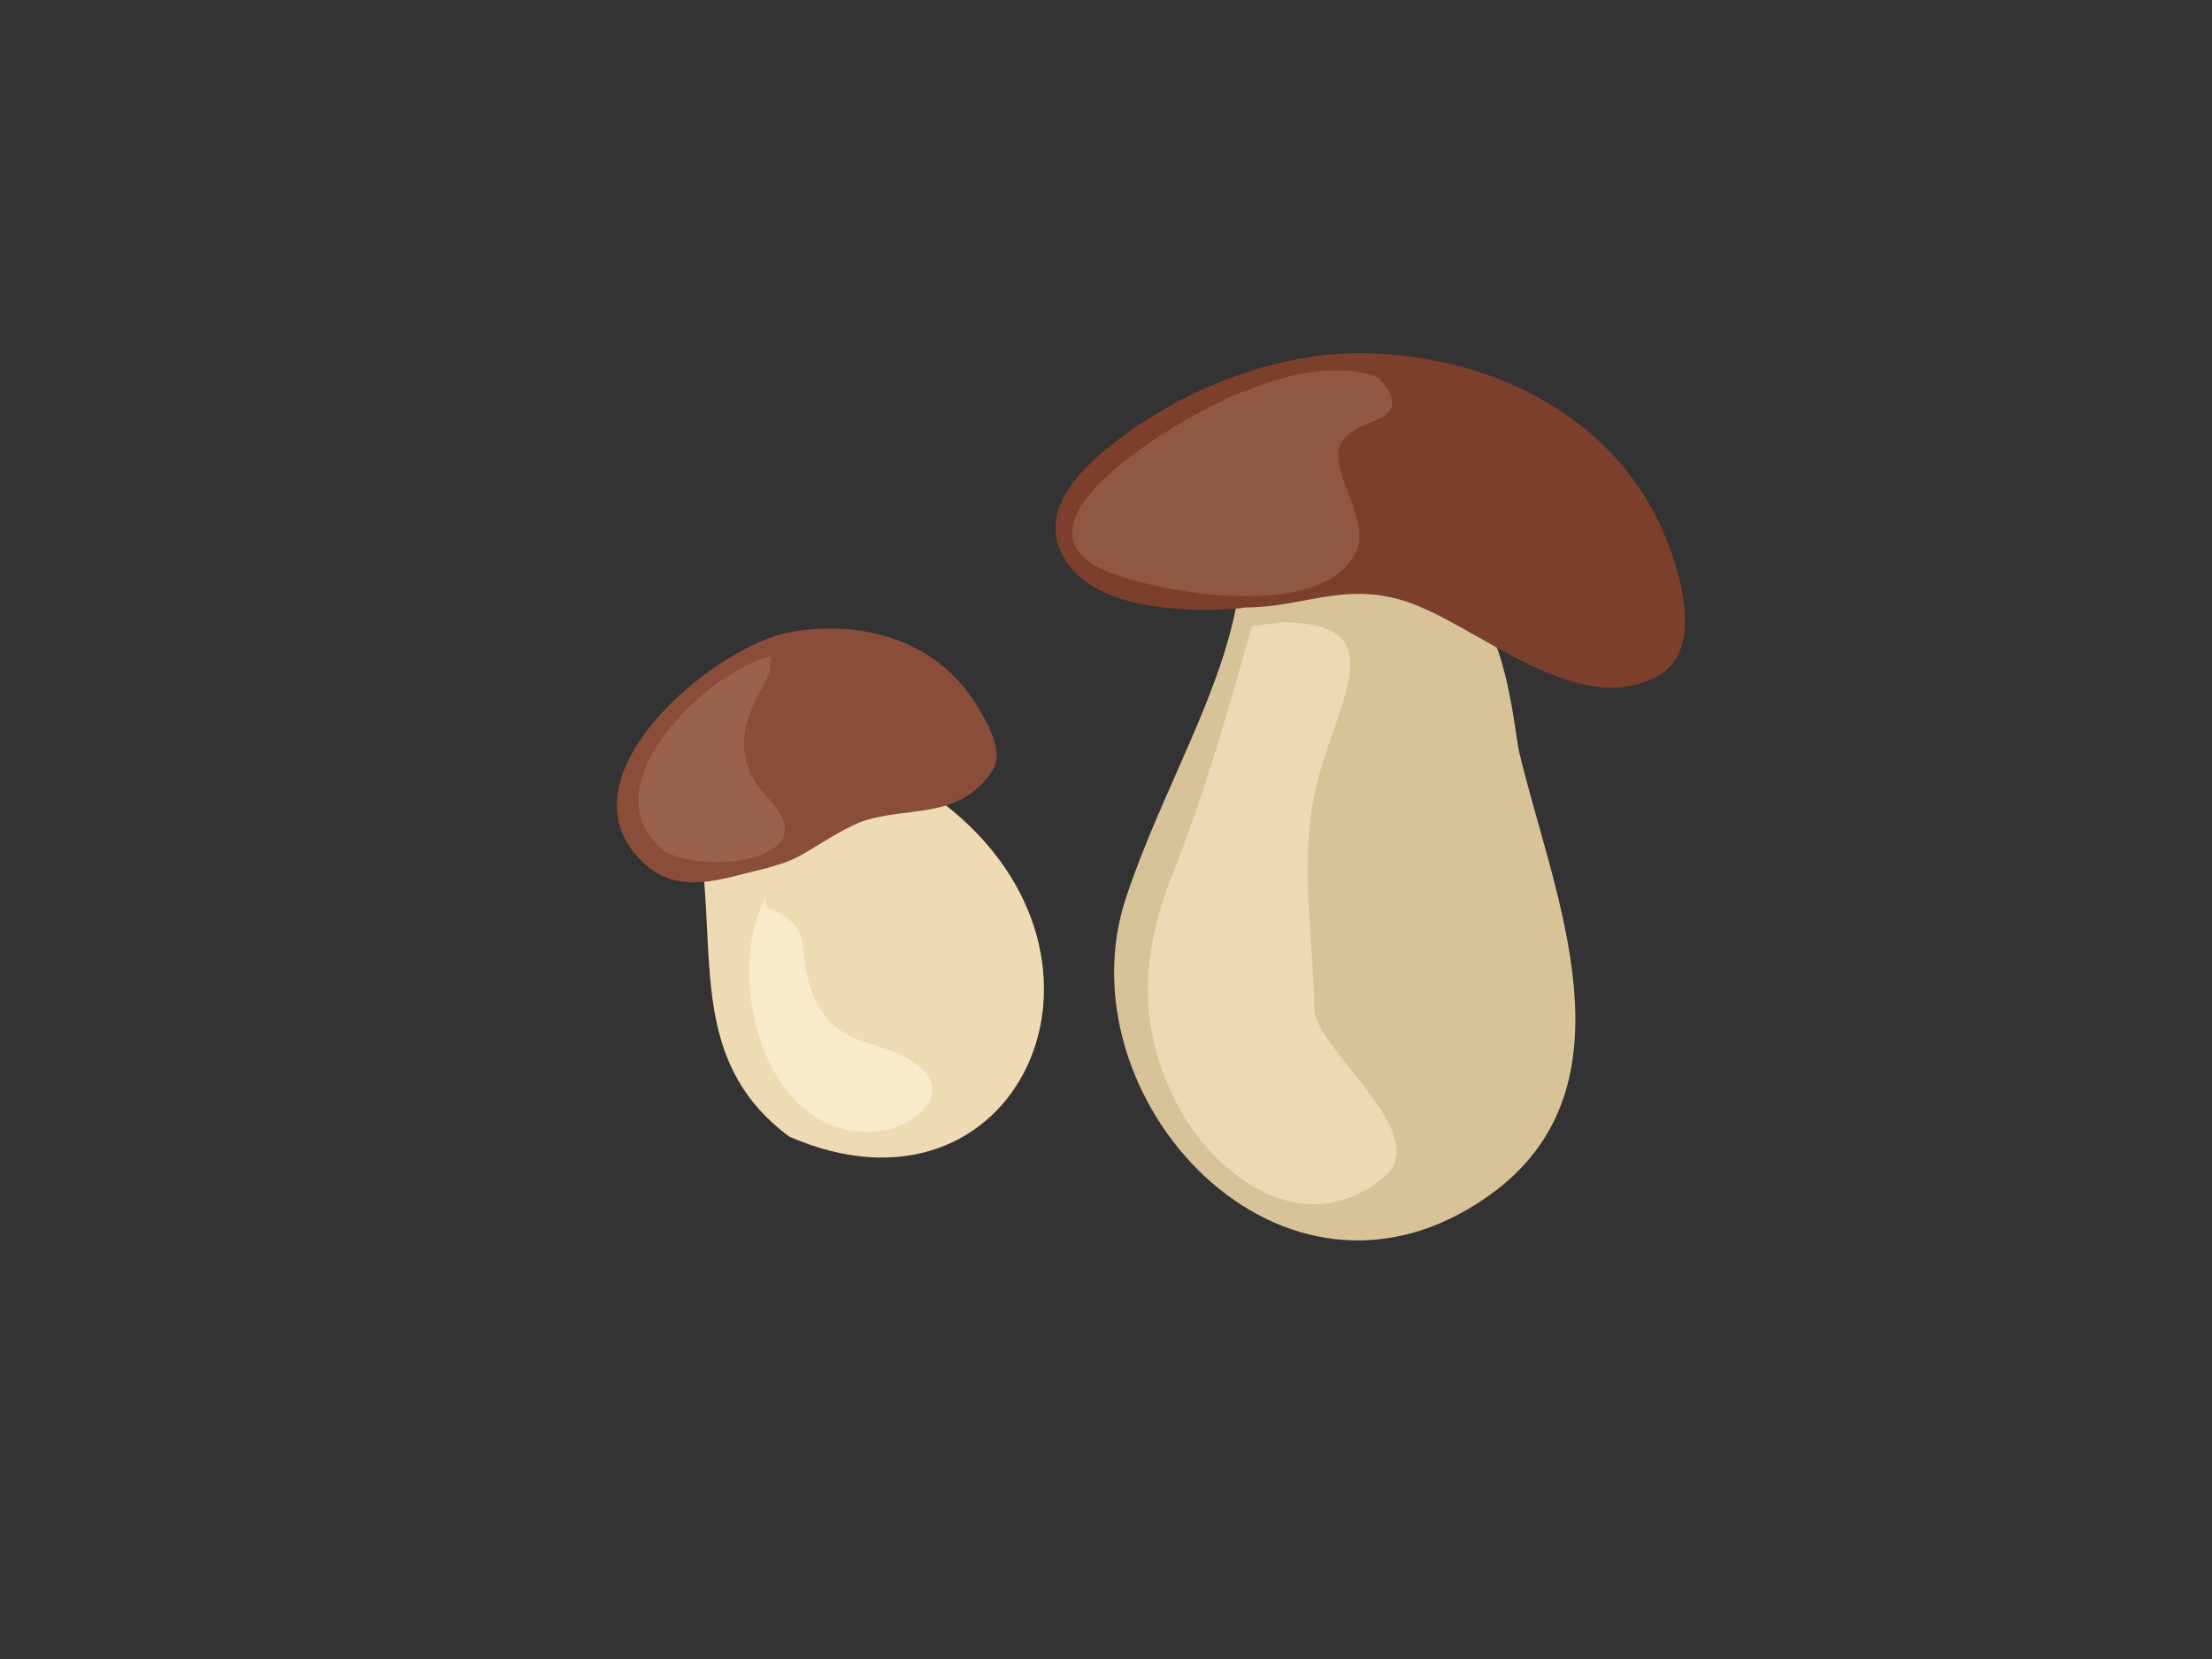 <?xml version="1.0" encoding="utf-8"?>
<!-- Generator: Adobe Illustrator 17.0.0, SVG Export Plug-In . SVG Version: 6.00 Build 0)  -->
<!DOCTYPE svg PUBLIC "-//W3C//DTD SVG 1.1//EN" "http://www.w3.org/Graphics/SVG/1.1/DTD/svg11.dtd">
<svg version="1.1" id="Layer_1" xmlns="http://www.w3.org/2000/svg" xmlns:xlink="http://www.w3.org/1999/xlink" x="0px" y="0px"
	 width="800px" height="600px" viewBox="0 0 800 600" enable-background="new 0 0 800 600" xml:space="preserve">
<rect x="0" y="0" width="800" height="600" fill="#333333" stroke="none"/>
<g>
	<path fill="#D8C399" d="M447.847,215.05c-5.612,35.465-27.702,70.732-40.619,109.647c-23.923,72.071,56.36,160.906,131.232,107.738
		c55.69-39.546,22.397-111.007,10.798-161.214c-1.075-4.652-4.518-41.724-15.781-49.544c-23.224-16.125-55.523-13.049-82.228-9.437
		L447.847,215.05z"/>
	<path fill="#7C3F2C" d="M448.544,219.983c-15.816,1.42-47.914,1.251-60.887-14.237c-14.13-16.868-0.411-33.003,13.512-44.196
		c25.722-20.678,61.682-35.268,95.814-33.729c44.321,1.998,85.66,23.091,103.798,62.805c5.937,12.999,16.332,43.568-0.614,53.501
		c-29.188,17.108-66.203-18.568-92.129-26.75c-22.151-6.991-36.617,2.326-57.734,2.326L448.544,219.983z"/>
	<path fill="#915745" d="M498.607,136.478c-11.267-4.44-29.013-3.133-47.201,4.601c-11.994,3.097-89.359,44.435-54.836,63.75
		c14.696,8.222,78.066,21.099,92.812-3.388c8.64-11.667-10.78-32.494-3.963-41.96c6.295-8.742,23.073-6.257,16.659-18.402
		L498.607,136.478z"/>
	<path fill="#EDDAB4" d="M452.794,226.461c-8.393,29.487-16.24,58.202-28.567,89.328c-11.665,29.453-13.216,56.09,2.129,84.68
		c14.243,26.536,46.857,48.79,74.53,24.866c17.58-15.197-25.345-46.1-25.553-60.486c-0.36-24.825-4.528-47.187-0.971-71.889
		c5.108-35.466,34.369-67.9-11.096-67.9L452.794,226.461z"/>
</g>
<g>
	<path fill="#EFDBB3" d="M254.223,314.128c3.904,36.437-2.695,71.843,31.232,96.95c81.984,35.787,128.832-63.766,55.958-120.374
		c-28.365-15.322-58.454,18.219-83.936,18.219L254.223,314.128z"/>
	<path fill="#894D3A" d="M277.374,313.94c-16.311,3.821-31.686,10.291-44.63-1.844c-32.55-30.516,25.514-78.475,52.925-83.459
		c26.335-4.788,53.368,3.079,67.581,26.463c3.095,5.091,10.259,16.774,5.7,23.613c-12.369,18.553-31.3,12.413-48.199,18.751
		c-13.238,5.915-20.191,13.003-29.967,15.447L277.374,313.94z"/>
	<path fill="#9B614F" d="M278.827,237.345c-20.149,3.974-66.442,45.237-39.884,69.381c8.093,7.357,40.101,7.511,44.596-4.625
		c2.473-6.677-8.051-15.129-10.571-19.49c-9.76-16.892,1.409-30.149,5.372-39.667L278.827,237.345z"/>
</g>
<path fill="#F9EACC" d="M276.68,325.159c-15.299,28.412,0.287,90.815,43.773,83.567c8.669-1.445,23.353-11.665,13.53-21.489
	c-12.572-12.572-29.74-6.026-38.998-25.468c-8.512-17.875,1.667-25.756-17.509-33.427L276.68,325.159z"/>
</svg>
